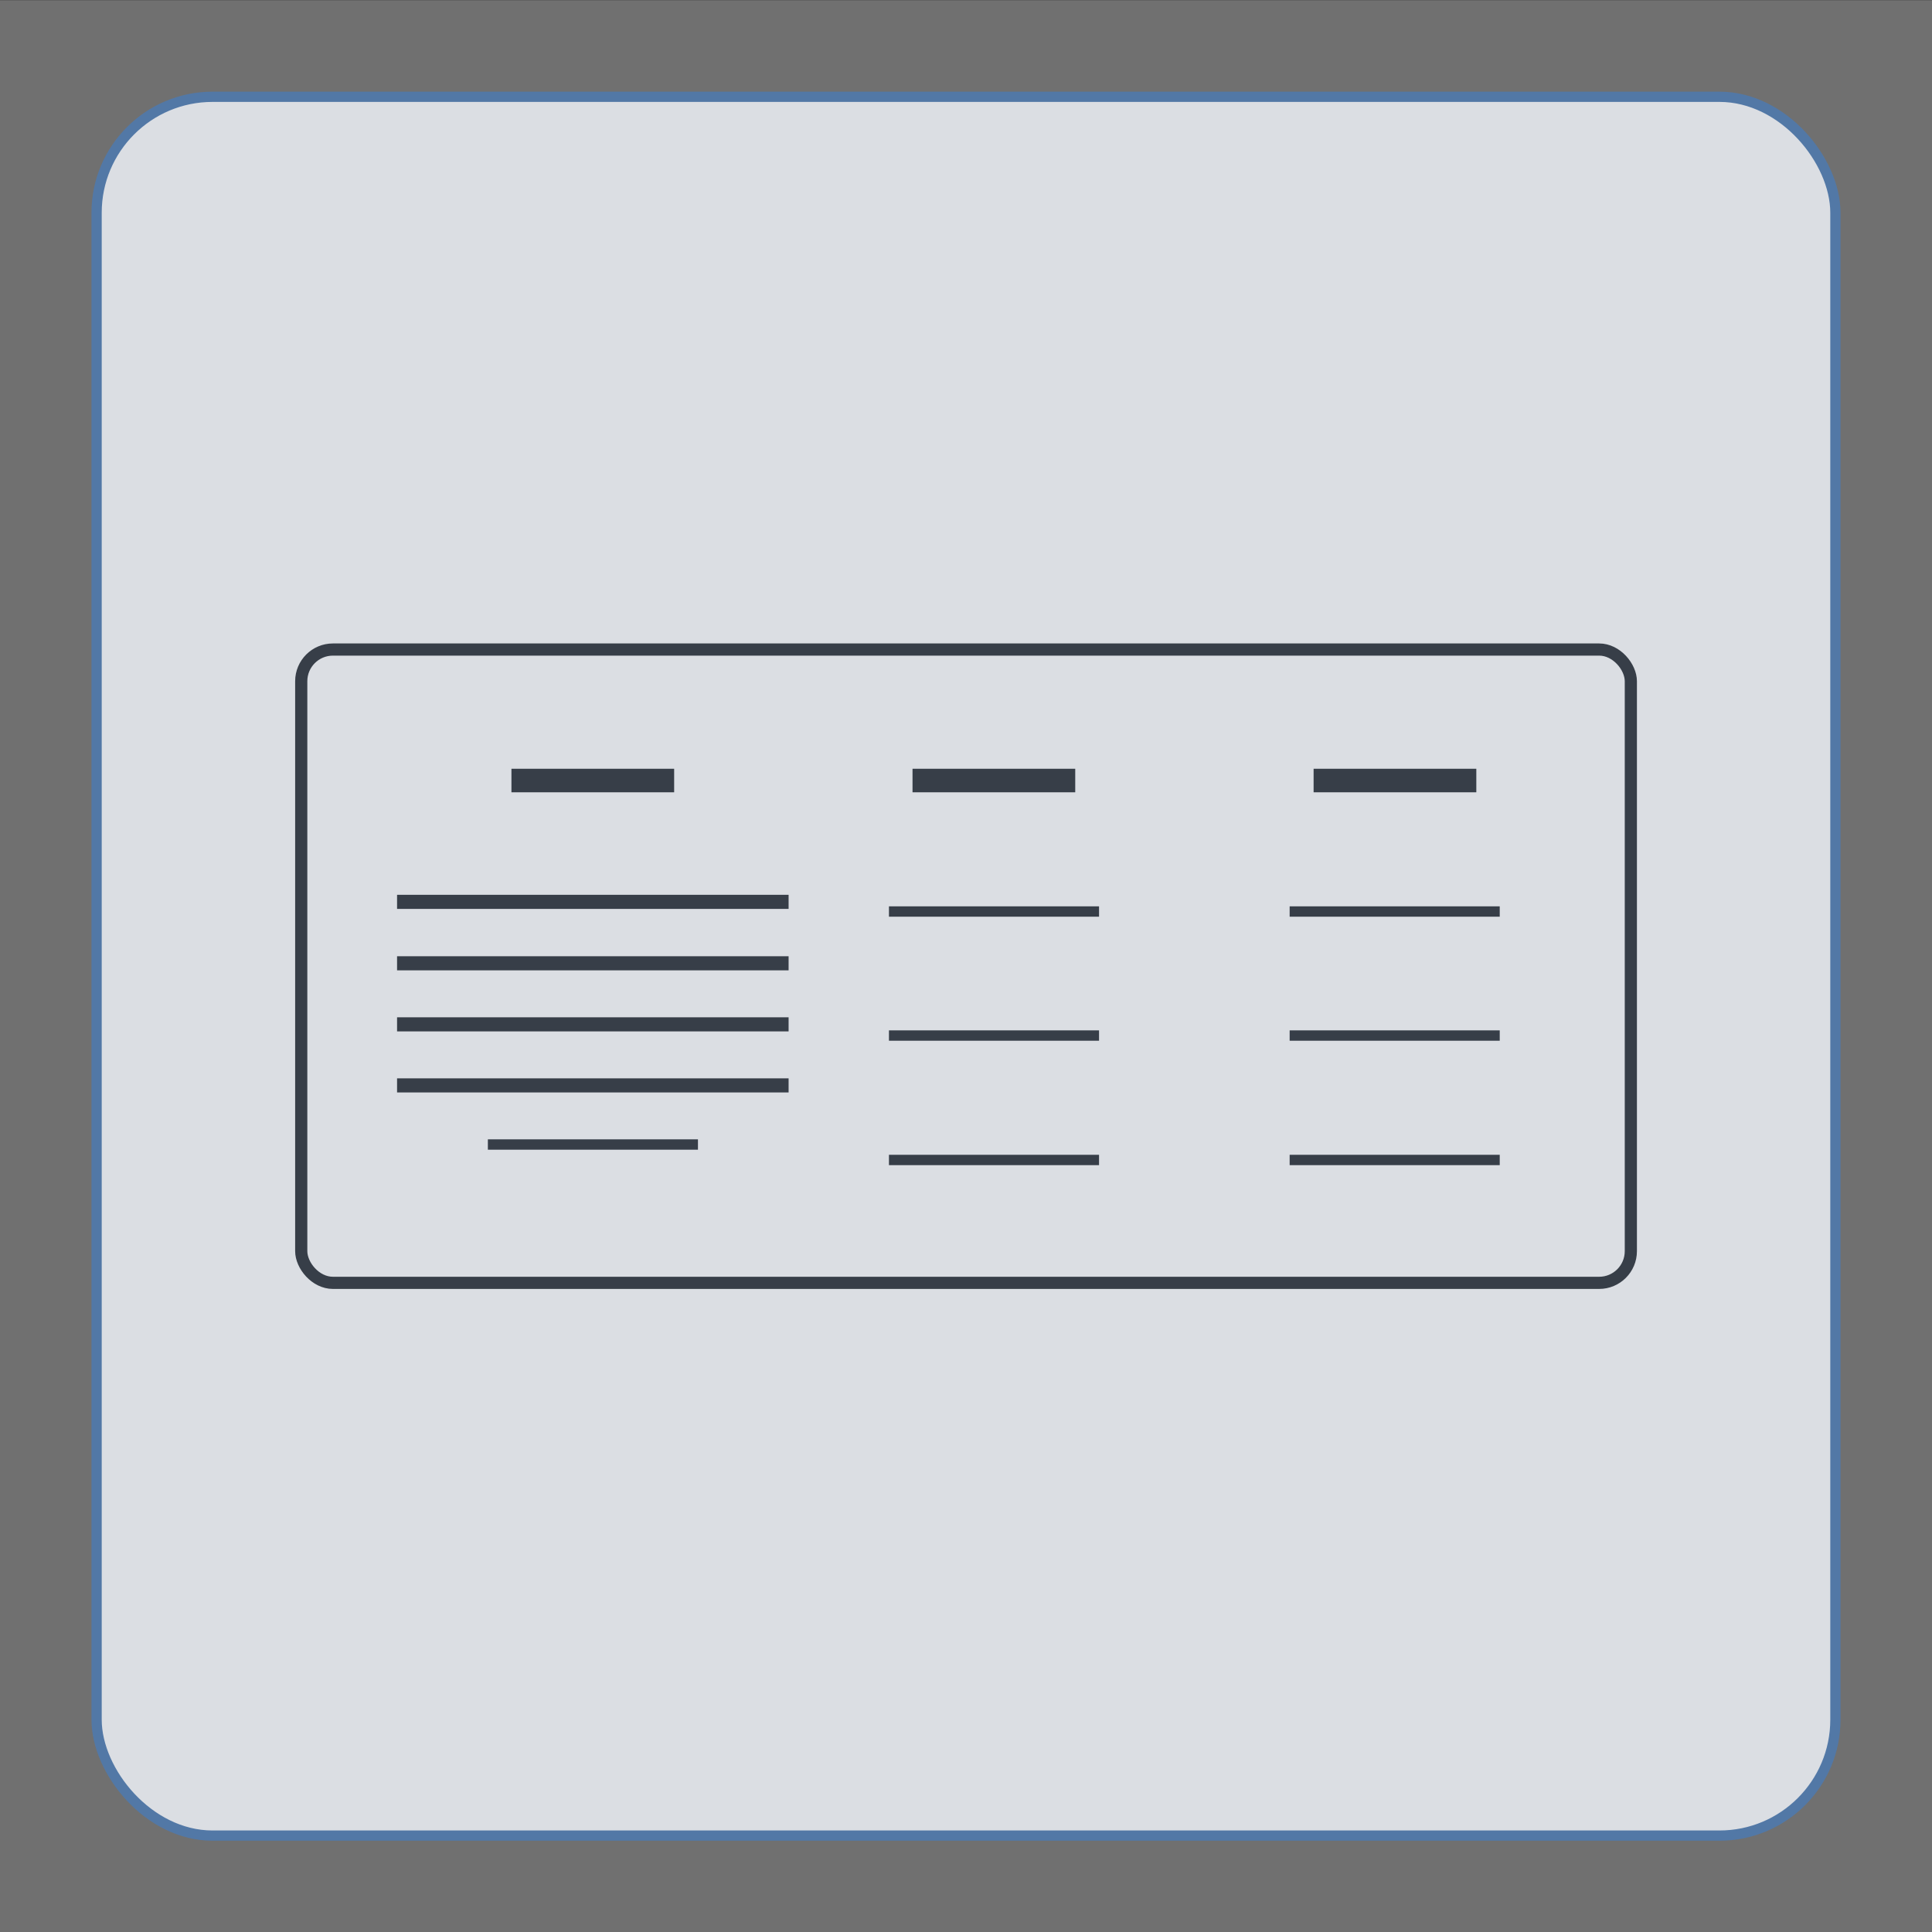 <?xml version="1.0" encoding="UTF-8"?>
<!-- Created with Inkscape (http://www.inkscape.org/) -->
<svg width="50mm" height="50mm" version="1.1" viewBox="0 0 50 50" xmlns="http://www.w3.org/2000/svg">
 <rect x="0" y="0" width="50" height="50" fill="#333333" stroke="none"/>
 <g transform="translate(-82.752 -114.46)">
  <g transform="translate(72.018 175.76)">
   <rect x="10.734" y="-61.295" width="50" height="50" fill="#fff" opacity=".3" stroke-width=".265"/>
   <rect x="13.234" y="-58.795" width="45" height="45" ry="3" fill="#dbdee3" stroke="#5278a6" stroke-width=".265"/>
   <g transform="translate(-175.67 -165.49)" fill="none" stroke="#373e48">
    <rect x="194.2" y="121" width="34.41" height="16.39" ry=".82" stroke-width=".315"/>
    <g>
     <g stroke-width=".365">
      <path d="m196.68 127.53h10.133"/>
      <path d="m196.68 129.12h10.133"/>
      <path d="m196.68 130.7h10.133"/>
      <path d="m196.68 132.28h10.133"/>
     </g>
     <g stroke-width=".268">
      <path d="m199.03 133.81h5.437"/>
      <path d="m209.41 127.78h5.437"/>
      <path d="m209.41 130.99h5.437"/>
      <path d="m209.41 134.21h5.437"/>
      <path d="m219.78 127.78h5.437"/>
      <path d="m219.78 130.99h5.437"/>
      <path d="m219.78 134.21h5.437"/>
     </g>
     <g stroke-width=".609">
      <path d="m199.64 124.39h4.211"/>
      <path d="m210.02 124.39h4.211"/>
      <path d="m220.4 124.39h4.211"/>
     </g>
    </g>
   </g>
  </g>
 </g>
</svg>
